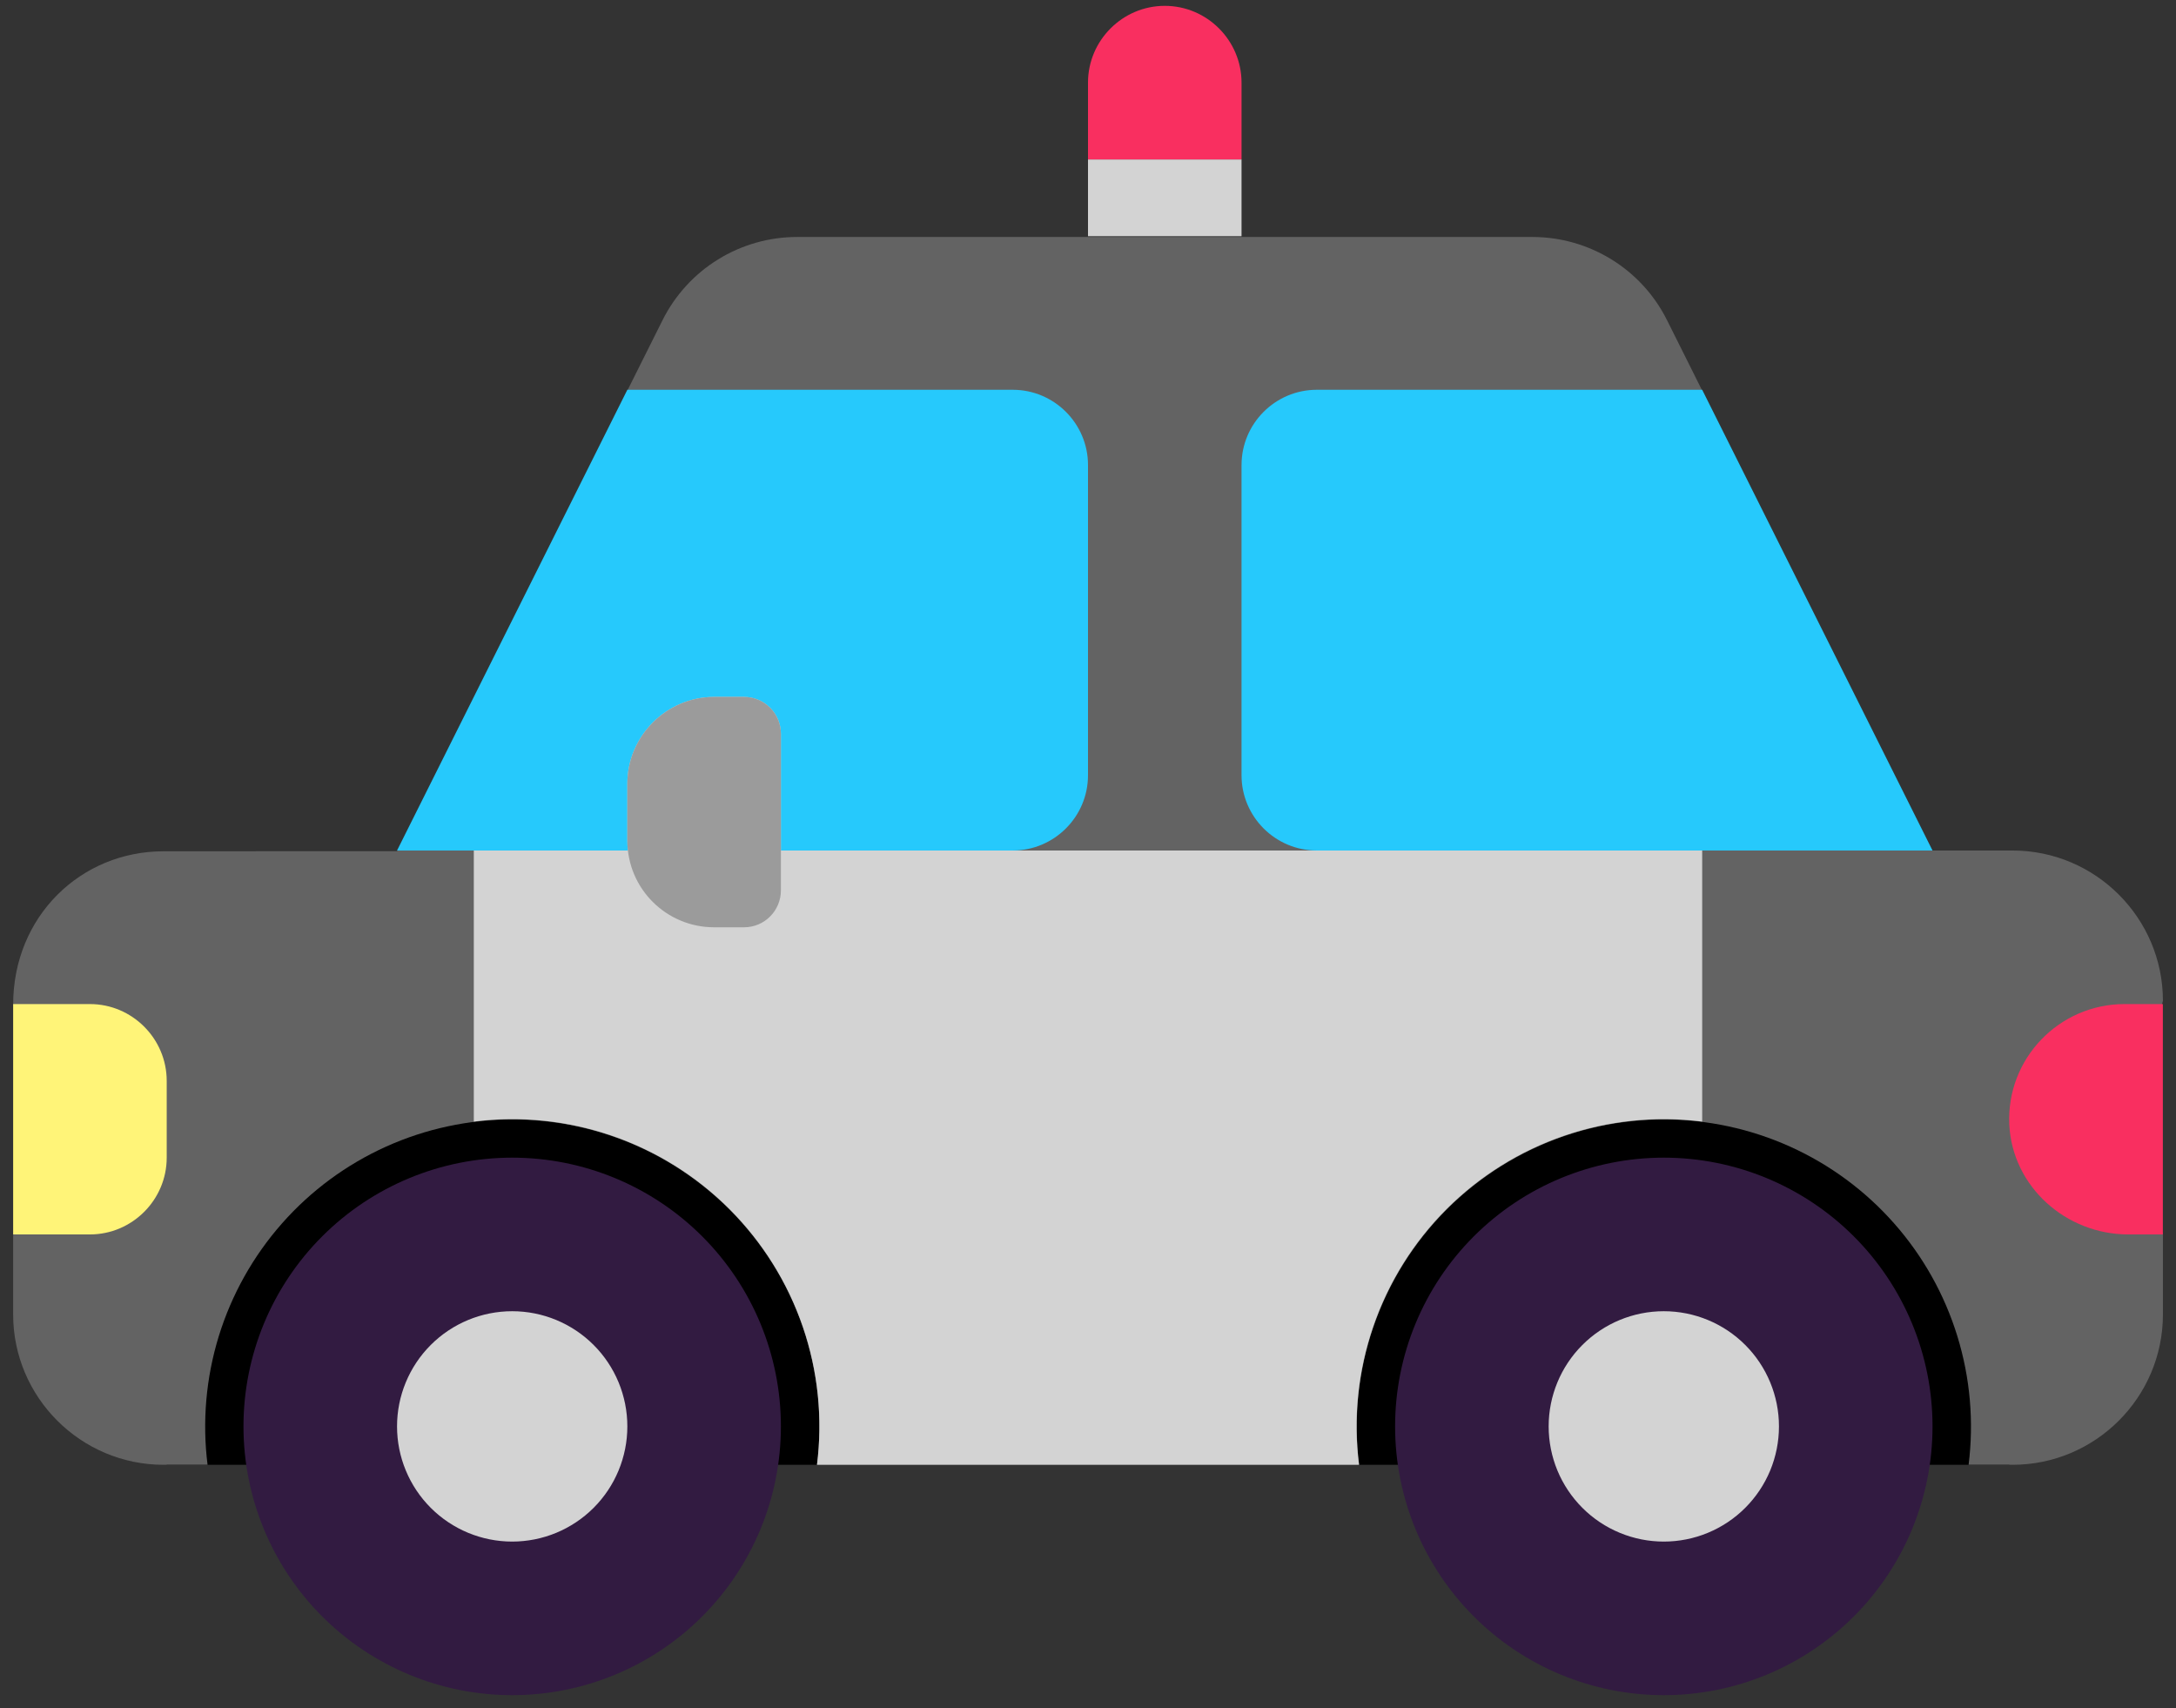 <svg width="93" height="73" viewBox="0 0 93 73" fill="none" xmlns="http://www.w3.org/2000/svg">
<rect x="0" y="0" width="93" height="73" fill="#333333" stroke="none"/>
<path d="M7.125 42.906H85.875V62.594H7.125V42.906Z" fill="black"/>
<path d="M65.498 10.127C67.927 10.127 70.158 11.505 71.241 13.67L72.724 16.637L75.808 26.49L82.581 36.344H86.013C89.557 36.344 92.441 39.228 92.441 42.765L91.174 47.753L92.441 52.737V56.169C92.441 59.713 89.553 62.594 86.01 62.594H84.136C84.367 60.747 84.203 58.872 83.654 57.093C83.106 55.315 82.185 53.673 80.953 52.278C79.722 50.882 78.207 49.765 76.51 48.999C74.814 48.234 72.974 47.838 71.113 47.838C69.251 47.838 67.411 48.234 65.715 48.999C64.018 49.765 62.504 50.882 61.272 52.278C60.041 53.673 59.12 55.315 58.571 57.093C58.022 58.872 57.858 60.747 58.089 62.594H34.917C35.148 60.747 34.984 58.872 34.435 57.093C33.887 55.315 32.966 53.673 31.734 52.278C30.503 50.882 28.988 49.765 27.292 48.999C25.595 48.234 23.755 47.838 21.894 47.838C20.033 47.838 18.193 48.234 16.496 48.999C14.799 49.765 13.285 50.882 12.053 52.278C10.822 53.673 9.901 55.315 9.352 57.093C8.804 58.872 8.639 60.747 8.871 62.594H6.994C3.45 62.594 0.562 59.709 0.562 56.169V52.763L4.894 47.848L0.562 42.932C0.562 39.159 3.45 36.377 6.994 36.377L16.969 36.373L24.178 26.818L26.829 16.656L28.322 13.67C28.857 12.606 29.677 11.71 30.691 11.085C31.705 10.459 32.873 10.127 34.064 10.127H65.498Z" fill="#636363"/>
<path d="M33.375 60.953C33.375 63.999 32.165 66.92 30.011 69.074C27.858 71.228 24.936 72.438 21.891 72.438C18.845 72.438 15.924 71.228 13.77 69.074C11.616 66.92 10.406 63.999 10.406 60.953C10.406 57.907 11.616 54.986 13.77 52.832C15.924 50.679 18.845 49.469 21.891 49.469C24.936 49.469 27.858 50.679 30.011 52.832C32.165 54.986 33.375 57.907 33.375 60.953ZM82.594 60.953C82.594 63.999 81.384 66.92 79.23 69.074C77.076 71.228 74.155 72.438 71.109 72.438C68.064 72.438 65.142 71.228 62.989 69.074C60.835 66.92 59.625 63.999 59.625 60.953C59.625 57.907 60.835 54.986 62.989 52.832C65.142 50.679 68.064 49.469 71.109 49.469C74.155 49.469 77.076 50.679 79.23 52.832C81.384 54.986 82.594 57.907 82.594 60.953Z" fill="#321B41"/>
<path d="M46.5 6.812H53.062V10.094H46.5V6.812ZM20.25 47.927V36.344H72.75V47.927C70.764 47.676 68.747 47.882 66.853 48.531C64.959 49.179 63.239 50.252 61.823 51.667C60.408 53.083 59.335 54.803 58.687 56.697C58.038 58.591 57.832 60.608 58.083 62.594H34.917C35.168 60.608 34.962 58.591 34.313 56.697C33.665 54.803 32.592 53.083 31.177 51.667C29.761 50.252 28.041 49.179 26.147 48.531C24.253 47.882 22.236 47.676 20.25 47.927ZM26.812 60.953C26.812 62.258 26.294 63.51 25.371 64.433C24.448 65.356 23.196 65.875 21.891 65.875C20.585 65.875 19.333 65.356 18.41 64.433C17.487 63.51 16.969 62.258 16.969 60.953C16.969 59.648 17.487 58.396 18.41 57.473C19.333 56.55 20.585 56.031 21.891 56.031C23.196 56.031 24.448 56.55 25.371 57.473C26.294 58.396 26.812 59.648 26.812 60.953ZM76.031 60.953C76.031 61.599 75.904 62.239 75.657 62.837C75.409 63.434 75.047 63.976 74.59 64.433C74.133 64.891 73.59 65.253 72.993 65.5C72.396 65.748 71.756 65.875 71.109 65.875C70.463 65.875 69.823 65.748 69.226 65.5C68.629 65.253 68.086 64.891 67.629 64.433C67.172 63.976 66.809 63.434 66.562 62.837C66.315 62.239 66.188 61.599 66.188 60.953C66.188 59.648 66.706 58.396 67.629 57.473C68.552 56.55 69.804 56.031 71.109 56.031C72.415 56.031 73.667 56.55 74.59 57.473C75.513 58.396 76.031 59.648 76.031 60.953Z" fill="#D3D3D3"/>
<path d="M7.125 46.188C7.125 44.383 5.648 42.906 3.844 42.906H0.562V52.75H3.844C5.648 52.75 7.125 51.273 7.125 49.469V46.188Z" fill="#FFF478"/>
<path fill-rule="evenodd" clip-rule="evenodd" d="M46.5 3.531C46.5 1.727 47.977 0.25 49.781 0.25C51.586 0.25 53.062 1.727 53.062 3.531V6.812H46.5V3.531ZM85.875 48.058C85.744 45.236 88.008 42.906 90.797 42.906H92.438V52.75H90.961C88.303 52.75 86.006 50.716 85.875 48.058Z" fill="#F92F60"/>
<path d="M43.284 36.344H16.969L26.812 16.656H43.284C45.056 16.656 46.5 18.1 46.5 19.872V33.128C46.5 34.9 45.056 36.344 43.284 36.344ZM56.278 36.344H82.594L72.75 16.656H56.278C54.506 16.656 53.062 18.1 53.062 19.872V33.128C53.062 34.9 54.506 36.344 56.278 36.344Z" fill="#26C9FC"/>
<path d="M30.52 39.625H31.8C32.686 39.625 33.375 38.903 33.375 38.05V31.356C33.375 31.149 33.334 30.945 33.255 30.753C33.176 30.562 33.06 30.389 32.914 30.243C32.767 30.096 32.594 29.98 32.403 29.901C32.212 29.822 32.007 29.781 31.8 29.781H30.52C28.486 29.781 26.812 31.455 26.812 33.489V35.917C26.812 37.984 28.486 39.625 30.52 39.625Z" fill="#D3D3D3"/>
<path d="M30.52 39.625H31.8C32.686 39.625 33.375 38.903 33.375 38.05V31.356C33.375 31.149 33.334 30.945 33.255 30.753C33.176 30.562 33.06 30.389 32.914 30.243C32.767 30.096 32.594 29.98 32.403 29.901C32.212 29.822 32.007 29.781 31.8 29.781H30.52C28.486 29.781 26.812 31.455 26.812 33.489V35.917C26.812 37.984 28.486 39.625 30.52 39.625Z" fill="#9B9B9B"/>
</svg>
